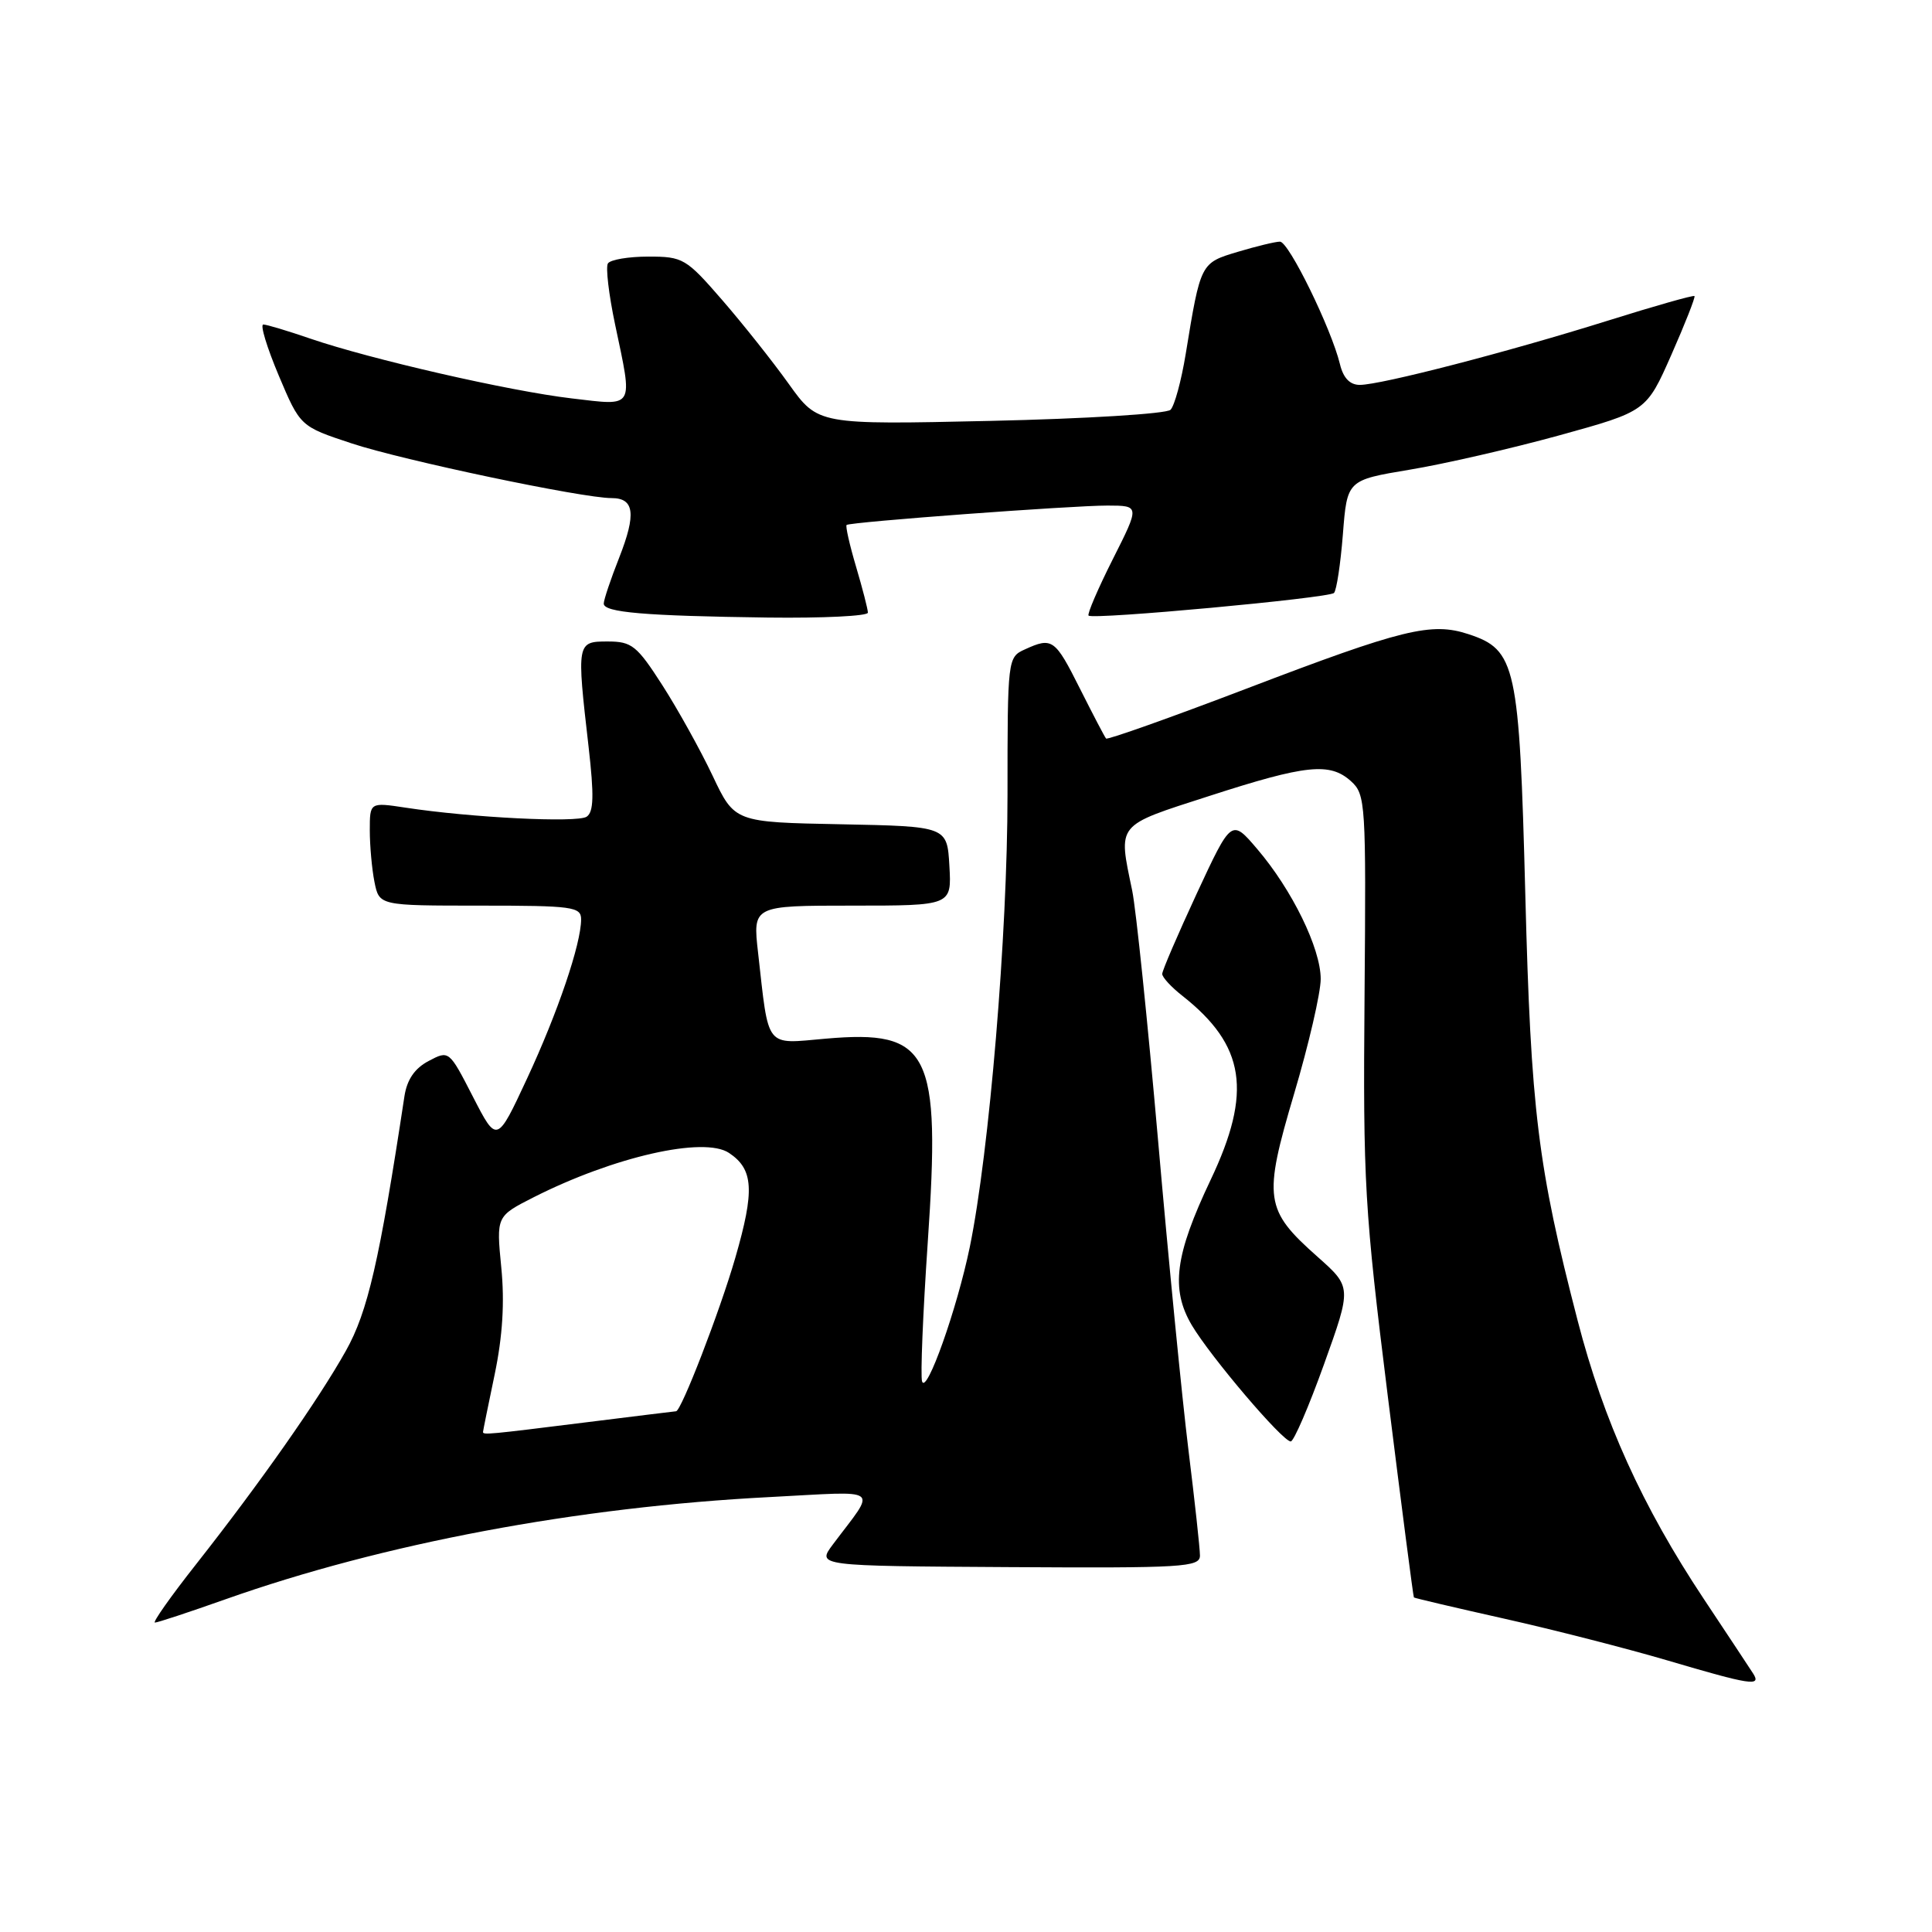 <?xml version="1.0" encoding="UTF-8" standalone="no"?>
<!DOCTYPE svg PUBLIC "-//W3C//DTD SVG 1.1//EN" "http://www.w3.org/Graphics/SVG/1.1/DTD/svg11.dtd" >
<svg xmlns="http://www.w3.org/2000/svg" xmlns:xlink="http://www.w3.org/1999/xlink" version="1.1" viewBox="0 0 256 256">
 <g >
 <path fill="currentColor"
d=" M 232.30 221.75 C 231.86 221.06 228.91 216.61 225.75 211.85 C 217.62 199.61 212.49 188.29 209.05 175.00 C 203.76 154.57 202.85 147.20 202.11 118.50 C 201.32 88.13 200.88 86.10 194.58 84.03 C 189.67 82.41 185.89 83.33 165.19 91.24 C 155.13 95.08 146.74 98.06 146.56 97.86 C 146.38 97.66 144.83 94.69 143.10 91.25 C 139.79 84.65 139.43 84.39 135.80 86.05 C 133.52 87.08 133.50 87.28 133.50 105.30 C 133.50 123.77 131.09 152.63 128.50 165.25 C 126.81 173.43 122.77 184.82 122.18 183.05 C 121.95 182.35 122.29 174.06 122.93 164.64 C 124.67 139.30 123.23 136.42 109.40 137.63 C 101.30 138.34 101.90 139.10 100.45 126.25 C 99.74 120.00 99.74 120.00 112.92 120.00 C 126.10 120.00 126.10 120.00 125.80 114.75 C 125.50 109.50 125.50 109.50 111.42 109.22 C 97.34 108.95 97.34 108.95 94.42 102.78 C 92.81 99.38 89.82 94.00 87.77 90.80 C 84.39 85.54 83.72 85.00 80.52 85.00 C 76.42 85.00 76.40 85.12 77.99 98.95 C 78.73 105.43 78.67 107.60 77.73 108.22 C 76.48 109.05 62.38 108.34 53.75 107.02 C 49.00 106.30 49.00 106.30 49.00 110.02 C 49.00 112.07 49.28 115.16 49.62 116.87 C 50.25 120.00 50.25 120.00 63.62 120.00 C 75.89 120.00 77.00 120.15 77.00 121.82 C 77.00 125.06 73.91 134.17 69.83 142.93 C 65.84 151.50 65.84 151.50 62.67 145.33 C 59.50 139.16 59.50 139.16 56.79 140.59 C 54.95 141.56 53.93 143.05 53.59 145.26 C 50.27 167.14 48.73 173.82 45.83 178.99 C 42.17 185.52 34.45 196.52 26.00 207.25 C 22.64 211.51 20.18 215.00 20.53 215.00 C 20.88 215.00 25.06 213.62 29.83 211.93 C 50.75 204.52 76.48 199.68 101.98 198.37 C 117.13 197.59 116.18 196.88 110.36 204.65 C 108.23 207.50 108.23 207.50 133.61 207.65 C 156.79 207.79 159.00 207.66 159.00 206.12 C 159.00 205.20 158.31 198.88 157.47 192.08 C 156.63 185.28 154.82 166.84 153.45 151.11 C 152.07 135.37 150.53 120.47 150.02 118.00 C 148.16 109.03 147.78 109.49 160.21 105.48 C 173.09 101.31 176.22 100.99 179.02 103.52 C 180.95 105.27 181.02 106.40 180.81 131.92 C 180.60 156.73 180.81 160.26 183.89 185.00 C 185.71 199.57 187.26 211.57 187.35 211.67 C 187.43 211.76 192.84 213.03 199.36 214.49 C 205.88 215.95 215.55 218.43 220.86 219.99 C 231.99 223.28 233.42 223.50 232.30 221.75 Z  M 175.44 180.77 C 179.11 170.55 179.11 170.55 174.57 166.52 C 167.57 160.31 167.36 158.83 171.48 144.92 C 173.42 138.39 175.00 131.55 175.00 129.72 C 175.00 125.67 171.21 117.91 166.59 112.50 C 163.18 108.50 163.18 108.50 158.59 118.37 C 156.07 123.81 154.00 128.61 154.00 129.05 C 154.00 129.49 155.19 130.79 156.66 131.94 C 165.01 138.52 165.96 144.67 160.41 156.35 C 155.68 166.31 155.10 170.80 157.91 175.58 C 160.40 179.78 169.94 191.00 171.03 191.00 C 171.43 191.00 173.42 186.40 175.44 180.77 Z  M 115.00 81.18 C 115.00 80.73 114.29 77.99 113.43 75.08 C 112.57 72.18 112.01 69.69 112.18 69.56 C 112.69 69.16 142.09 66.98 146.76 66.99 C 151.03 67.00 151.03 67.00 147.45 74.10 C 145.48 78.01 144.04 81.37 144.24 81.57 C 144.81 82.14 176.08 79.25 176.76 78.57 C 177.10 78.23 177.63 74.73 177.94 70.79 C 178.50 63.62 178.50 63.62 186.77 62.24 C 191.32 61.49 200.25 59.44 206.60 57.69 C 218.16 54.50 218.16 54.50 221.47 47.00 C 223.29 42.88 224.66 39.38 224.53 39.23 C 224.40 39.08 219.22 40.55 213.01 42.50 C 199.77 46.65 182.97 51.00 180.18 51.00 C 178.87 51.00 177.99 50.09 177.55 48.25 C 176.40 43.52 170.76 32.00 169.60 32.02 C 169.00 32.02 166.48 32.63 164.01 33.37 C 159.07 34.85 159.09 34.81 157.11 46.92 C 156.53 50.45 155.63 53.77 155.10 54.30 C 154.57 54.83 143.84 55.49 131.26 55.77 C 108.39 56.28 108.39 56.28 104.53 50.89 C 102.41 47.92 98.43 42.91 95.69 39.75 C 90.91 34.24 90.50 34.00 85.91 34.00 C 83.27 34.00 80.86 34.41 80.55 34.91 C 80.24 35.41 80.67 39.04 81.50 42.98 C 83.88 54.29 84.18 53.78 75.75 52.79 C 67.49 51.82 49.13 47.61 41.09 44.86 C 38.12 43.84 35.33 43.00 34.89 43.00 C 34.44 43.00 35.37 46.04 36.93 49.75 C 39.78 56.50 39.78 56.50 46.59 58.75 C 53.35 60.99 77.16 66.00 81.04 66.00 C 84.06 66.00 84.32 68.10 82.05 73.88 C 80.92 76.74 80.00 79.48 80.00 79.98 C 80.00 81.15 85.41 81.61 101.75 81.83 C 109.04 81.92 115.00 81.63 115.00 81.18 Z  M 64.00 189.75 C 64.00 189.61 64.70 186.17 65.55 182.10 C 66.60 177.05 66.88 172.54 66.42 167.92 C 65.76 161.16 65.76 161.16 70.72 158.64 C 81.33 153.27 93.28 150.55 96.60 152.77 C 99.85 154.94 100.02 157.72 97.43 166.67 C 95.38 173.76 90.26 187.00 89.58 187.00 C 89.49 187.00 84.04 187.67 77.46 188.49 C 64.81 190.07 64.00 190.15 64.00 189.75 Z "/>
</g>
</svg>